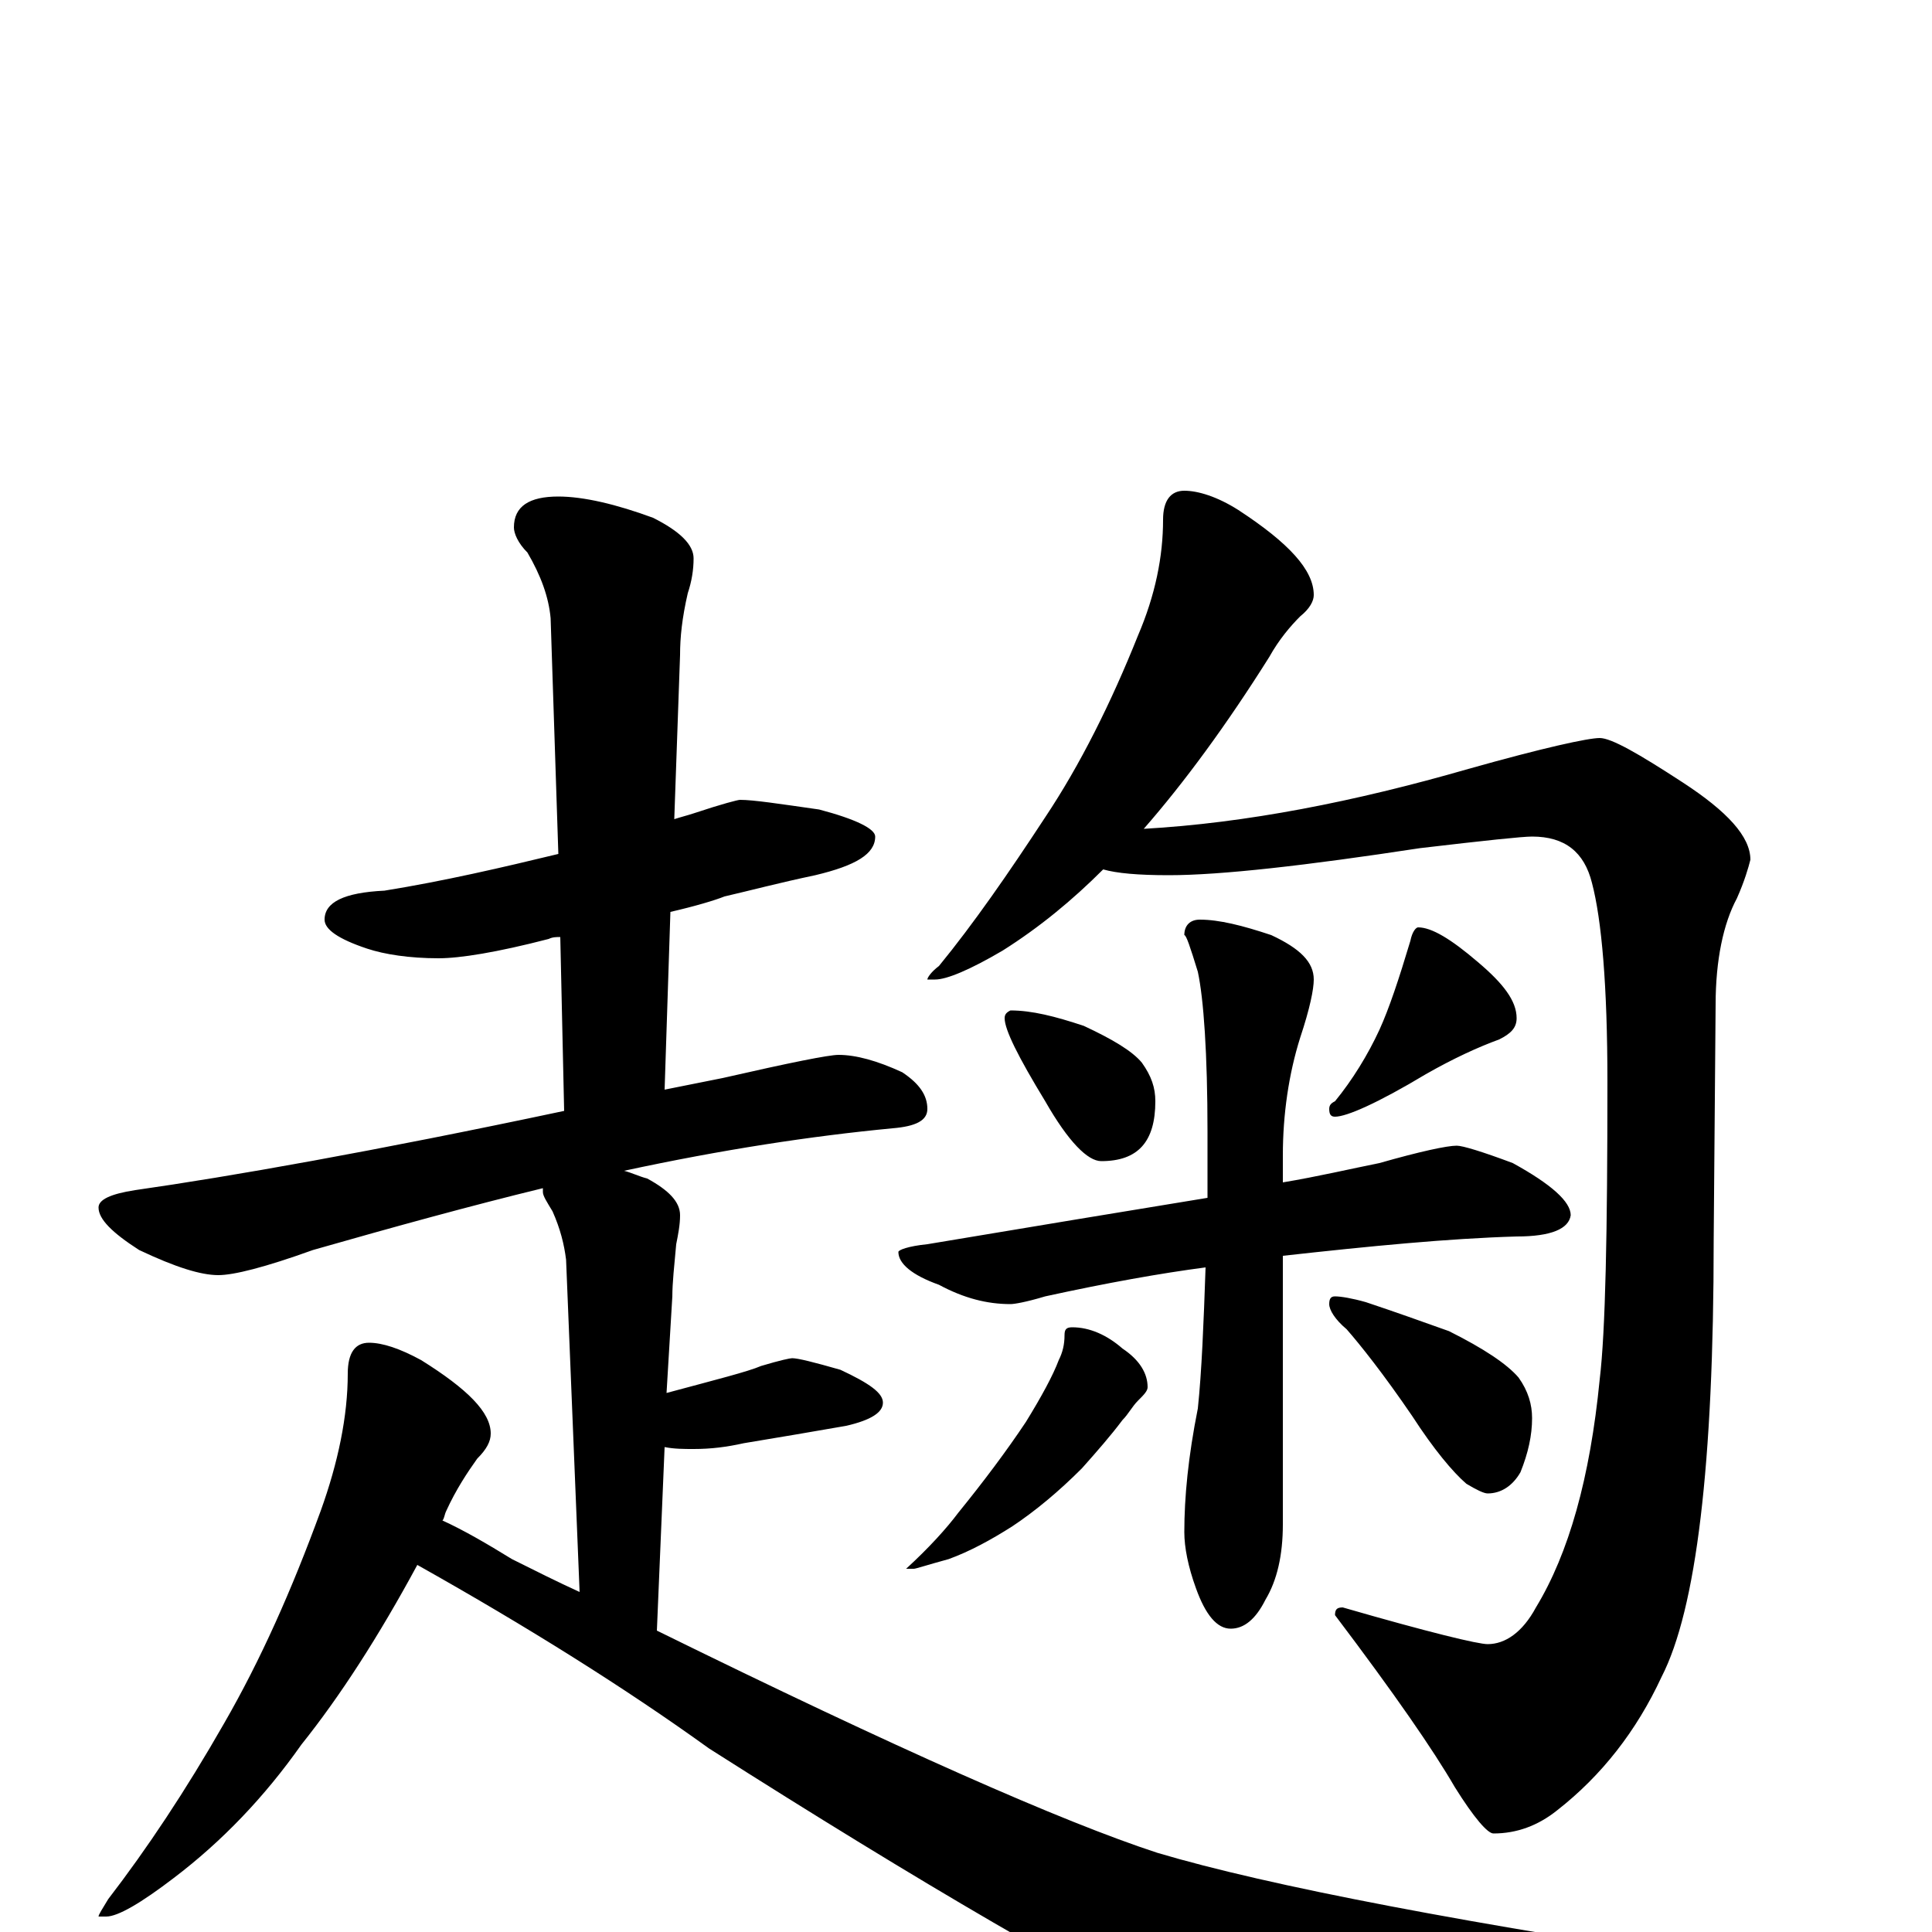 <?xml version="1.0" encoding="utf-8" ?>
<!DOCTYPE svg PUBLIC "-//W3C//DTD SVG 1.1//EN" "http://www.w3.org/Graphics/SVG/1.1/DTD/svg11.dtd">
<svg version="1.1" id="Layer_1" xmlns="http://www.w3.org/2000/svg" xmlns:xlink="http://www.w3.org/1999/xlink" x="0px" y="145px" width="1000px" height="1000px" viewBox="0 0 1000 1000" enable-background="new 0 0 1000 1000" xml:space="preserve">
<g id="Layer_1">
<path id="glyph" transform="matrix(1 0 0 -1 0 1000)" d="M383,586C390,586 403,584 424,581C443,576 453,571 453,567C453,558 443,552 422,547C403,543 388,539 375,536C370,534 360,531 347,528l-3,-92C354,438 364,440 374,442C409,450 429,454 434,454C443,454 454,451 467,445C476,439 480,433 480,426C480,420 474,417 462,416C420,412 374,405 323,394C327,393 331,391 335,390C346,384 352,378 352,371C352,366 351,361 350,356C349,345 348,336 348,329l-3,-50C371,286 387,290 394,293C404,296 409,297 410,297C413,297 421,295 435,291C450,284 457,279 457,274C457,269 451,265 438,262C421,259 403,256 385,253C376,251 368,250 359,250C354,250 349,250 344,251l-4,-95C464,95 550,57 599,41C656,24 760,4 909,-18C944,-23 961,-27 961,-31C961,-35 951,-39 932,-42l-106,-20C776,-73 739,-78 716,-78C689,-78 658,-70 625,-55C563,-25 477,25 367,95C324,126 273,158 216,190C196,153 176,122 156,97C137,70 115,47 90,28C73,15 61,8 55,8l-4,0C51,9 53,12 56,17C76,43 96,73 116,108C135,141 151,177 166,218C175,243 180,267 180,289C180,300 184,305 191,305C198,305 207,302 218,296C242,281 254,269 254,258C254,254 252,250 247,245C242,238 236,229 231,218C230,216 230,214 229,213C240,208 252,201 265,193C277,187 289,181 300,176l-7,172C292,356 290,364 286,373C283,378 281,381 281,383C281,384 281,384 281,385C244,376 204,365 162,353C137,344 121,340 113,340C104,340 91,344 72,353C58,362 51,369 51,375C51,379 57,382 70,384C119,391 193,404 292,425l-2,90C288,515 286,515 284,514C257,507 238,504 227,504C212,504 199,506 190,509C175,514 168,519 168,524C168,533 178,538 199,539C230,544 260,551 289,558l-4,122C284,691 280,702 273,714C268,719 266,724 266,727C266,738 274,743 289,743C302,743 319,739 338,732C352,725 359,718 359,711C359,705 358,699 356,693C353,680 352,670 352,661l-3,-85C352,577 356,578 359,579C374,584 382,586 383,586M613,746C620,746 630,743 641,736C667,719 680,705 680,692C680,689 678,685 673,681C668,676 662,669 657,660C635,625 613,595 592,571C645,574 701,585 760,602C799,613 822,618 828,618C834,618 848,610 871,595C894,580 906,567 906,555C905,551 903,544 899,535C892,522 888,503 888,480l-1,-122C887,242 878,167 860,132C847,104 829,81 806,63C796,55 785,51 773,51C770,51 763,59 753,75C742,94 722,123 691,164C691,167 692,168 695,168C740,155 765,149 770,149C779,149 788,155 795,168C812,196 823,235 828,286C831,311 832,362 832,440C832,490 829,524 824,543C820,559 810,567 793,567C788,567 769,565 735,561C676,552 632,547 605,547C589,547 578,548 571,550C555,534 538,520 519,508C502,498 490,493 484,493l-4,0C480,494 482,497 486,500C504,522 522,548 541,577C559,604 575,636 589,671C598,692 602,712 602,731C602,741 606,746 613,746M523,477C534,477 546,474 561,469C576,462 586,456 591,450C596,443 598,437 598,430C598,409 589,399 570,399C563,399 553,409 541,430C527,453 520,467 520,473C520,475 521,476 523,477M734,520C741,520 751,514 765,502C778,491 785,482 785,473C785,468 782,465 776,462C765,458 752,452 738,444C713,429 697,422 691,422C689,422 688,423 688,426C688,428 689,429 691,430C700,441 708,454 714,467C719,478 724,493 730,513C731,518 733,520 734,520M754,407C757,407 767,404 783,398C803,387 813,378 813,371C812,364 803,360 785,360C750,359 709,355 664,350l0,-139C664,195 661,182 655,172C650,162 644,157 637,157C630,157 624,164 619,178C615,189 613,199 613,207C613,225 615,246 620,271C622,290 623,315 624,344C601,341 573,336 541,329C531,326 525,325 523,325C511,325 499,328 486,335C472,340 465,346 465,352C465,353 470,355 480,356C534,365 582,373 625,380C625,391 625,403 625,414C625,455 623,483 620,497C616,510 614,516 613,516C613,521 616,524 621,524C631,524 643,521 658,516C673,509 680,502 680,493C680,488 678,478 673,463C667,444 664,423 664,402l0,-14C682,391 699,395 714,398C735,404 749,407 754,407M555,313C564,313 573,309 581,302C590,296 594,289 594,282C594,280 592,278 589,275C586,272 584,268 581,265C575,257 568,249 560,240C548,228 536,218 524,210C513,203 502,197 491,193C480,190 474,188 473,188l-4,0C481,199 490,209 496,217C509,233 521,249 531,264C539,277 545,288 548,296C550,300 551,304 551,309C551,312 552,313 555,313M691,329C694,329 700,328 707,326C722,321 736,316 750,311C768,302 780,294 786,287C791,280 793,273 793,266C793,257 791,248 787,238C783,231 777,227 770,227C768,227 764,229 759,232C752,238 742,250 731,267C716,289 704,304 697,312C691,317 688,322 688,325C688,328 689,329 691,329z"/>
</g>
</svg>
